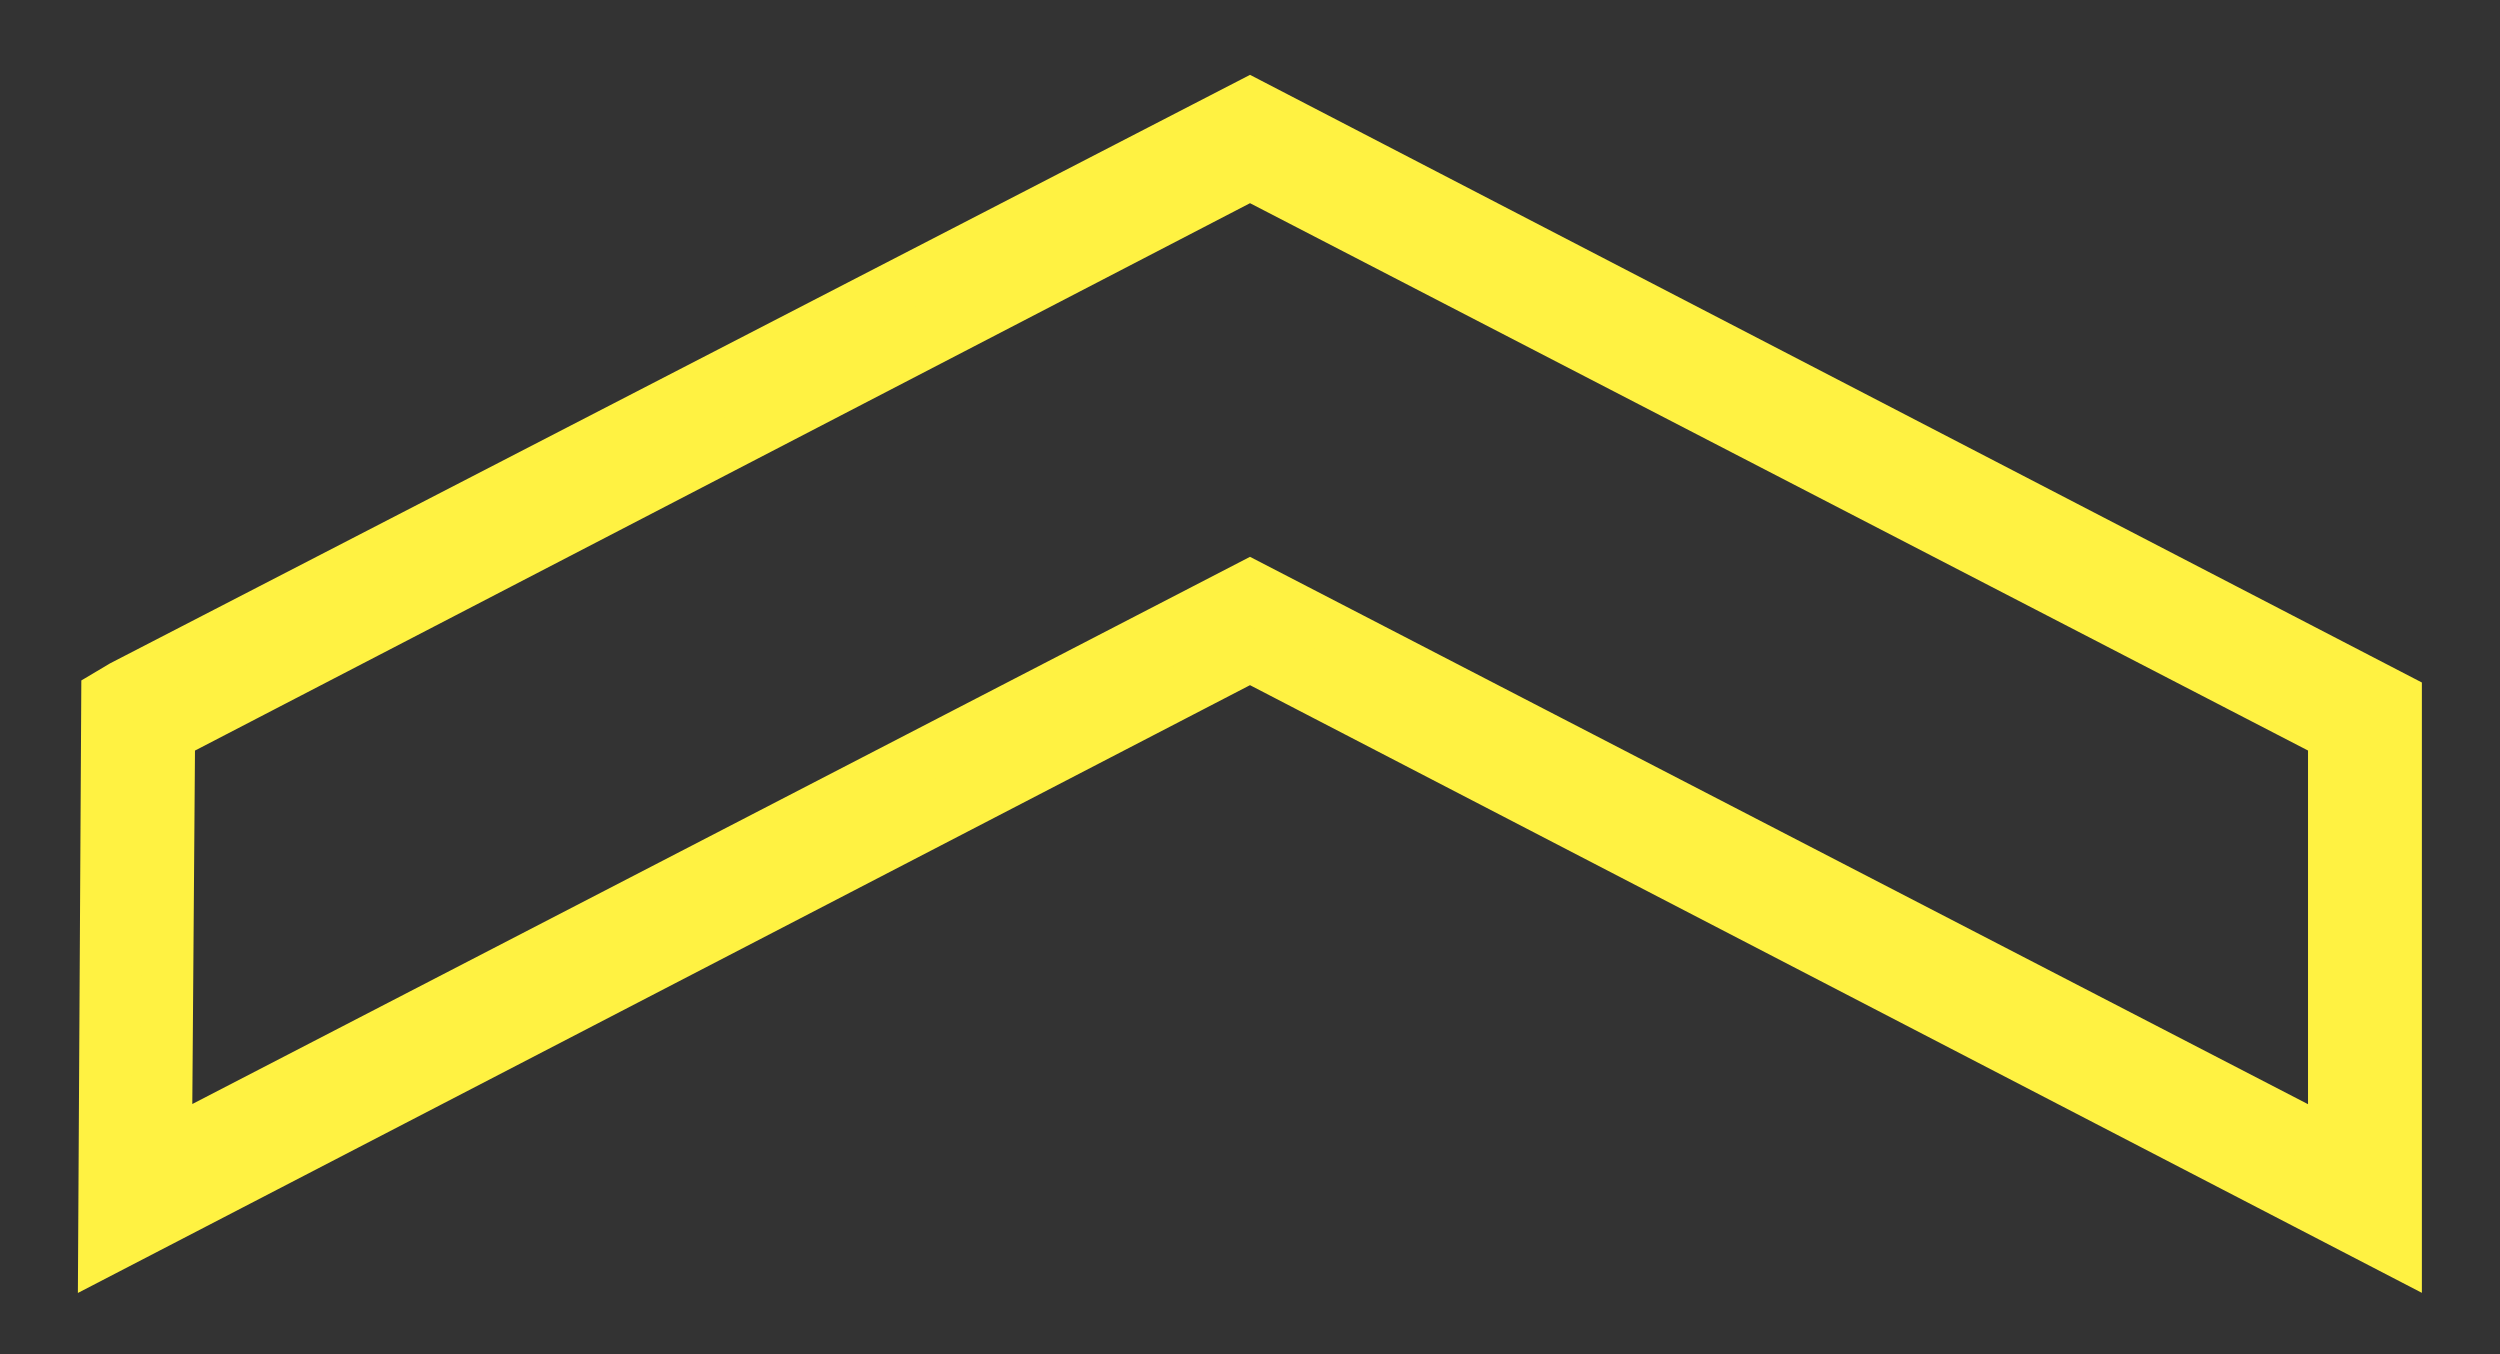 <svg width="24" height="13" viewBox="0 0 24 13" fill="none" xmlns="http://www.w3.org/2000/svg">
<rect x="0" y="0" width="24" height="13" fill="#333333" stroke="none"/>
<path d="M1 12L1.03 6.675L1.178 6.587L12 1L23 6.704V12L12 6.296L1 12ZM12 5.627L22.407 11.011V7.053L12 1.669L1.623 7.053L1.593 11.011L12 5.627Z" fill="#FFF242" stroke="#FFF242" stroke-width="0.5"/>
</svg>
